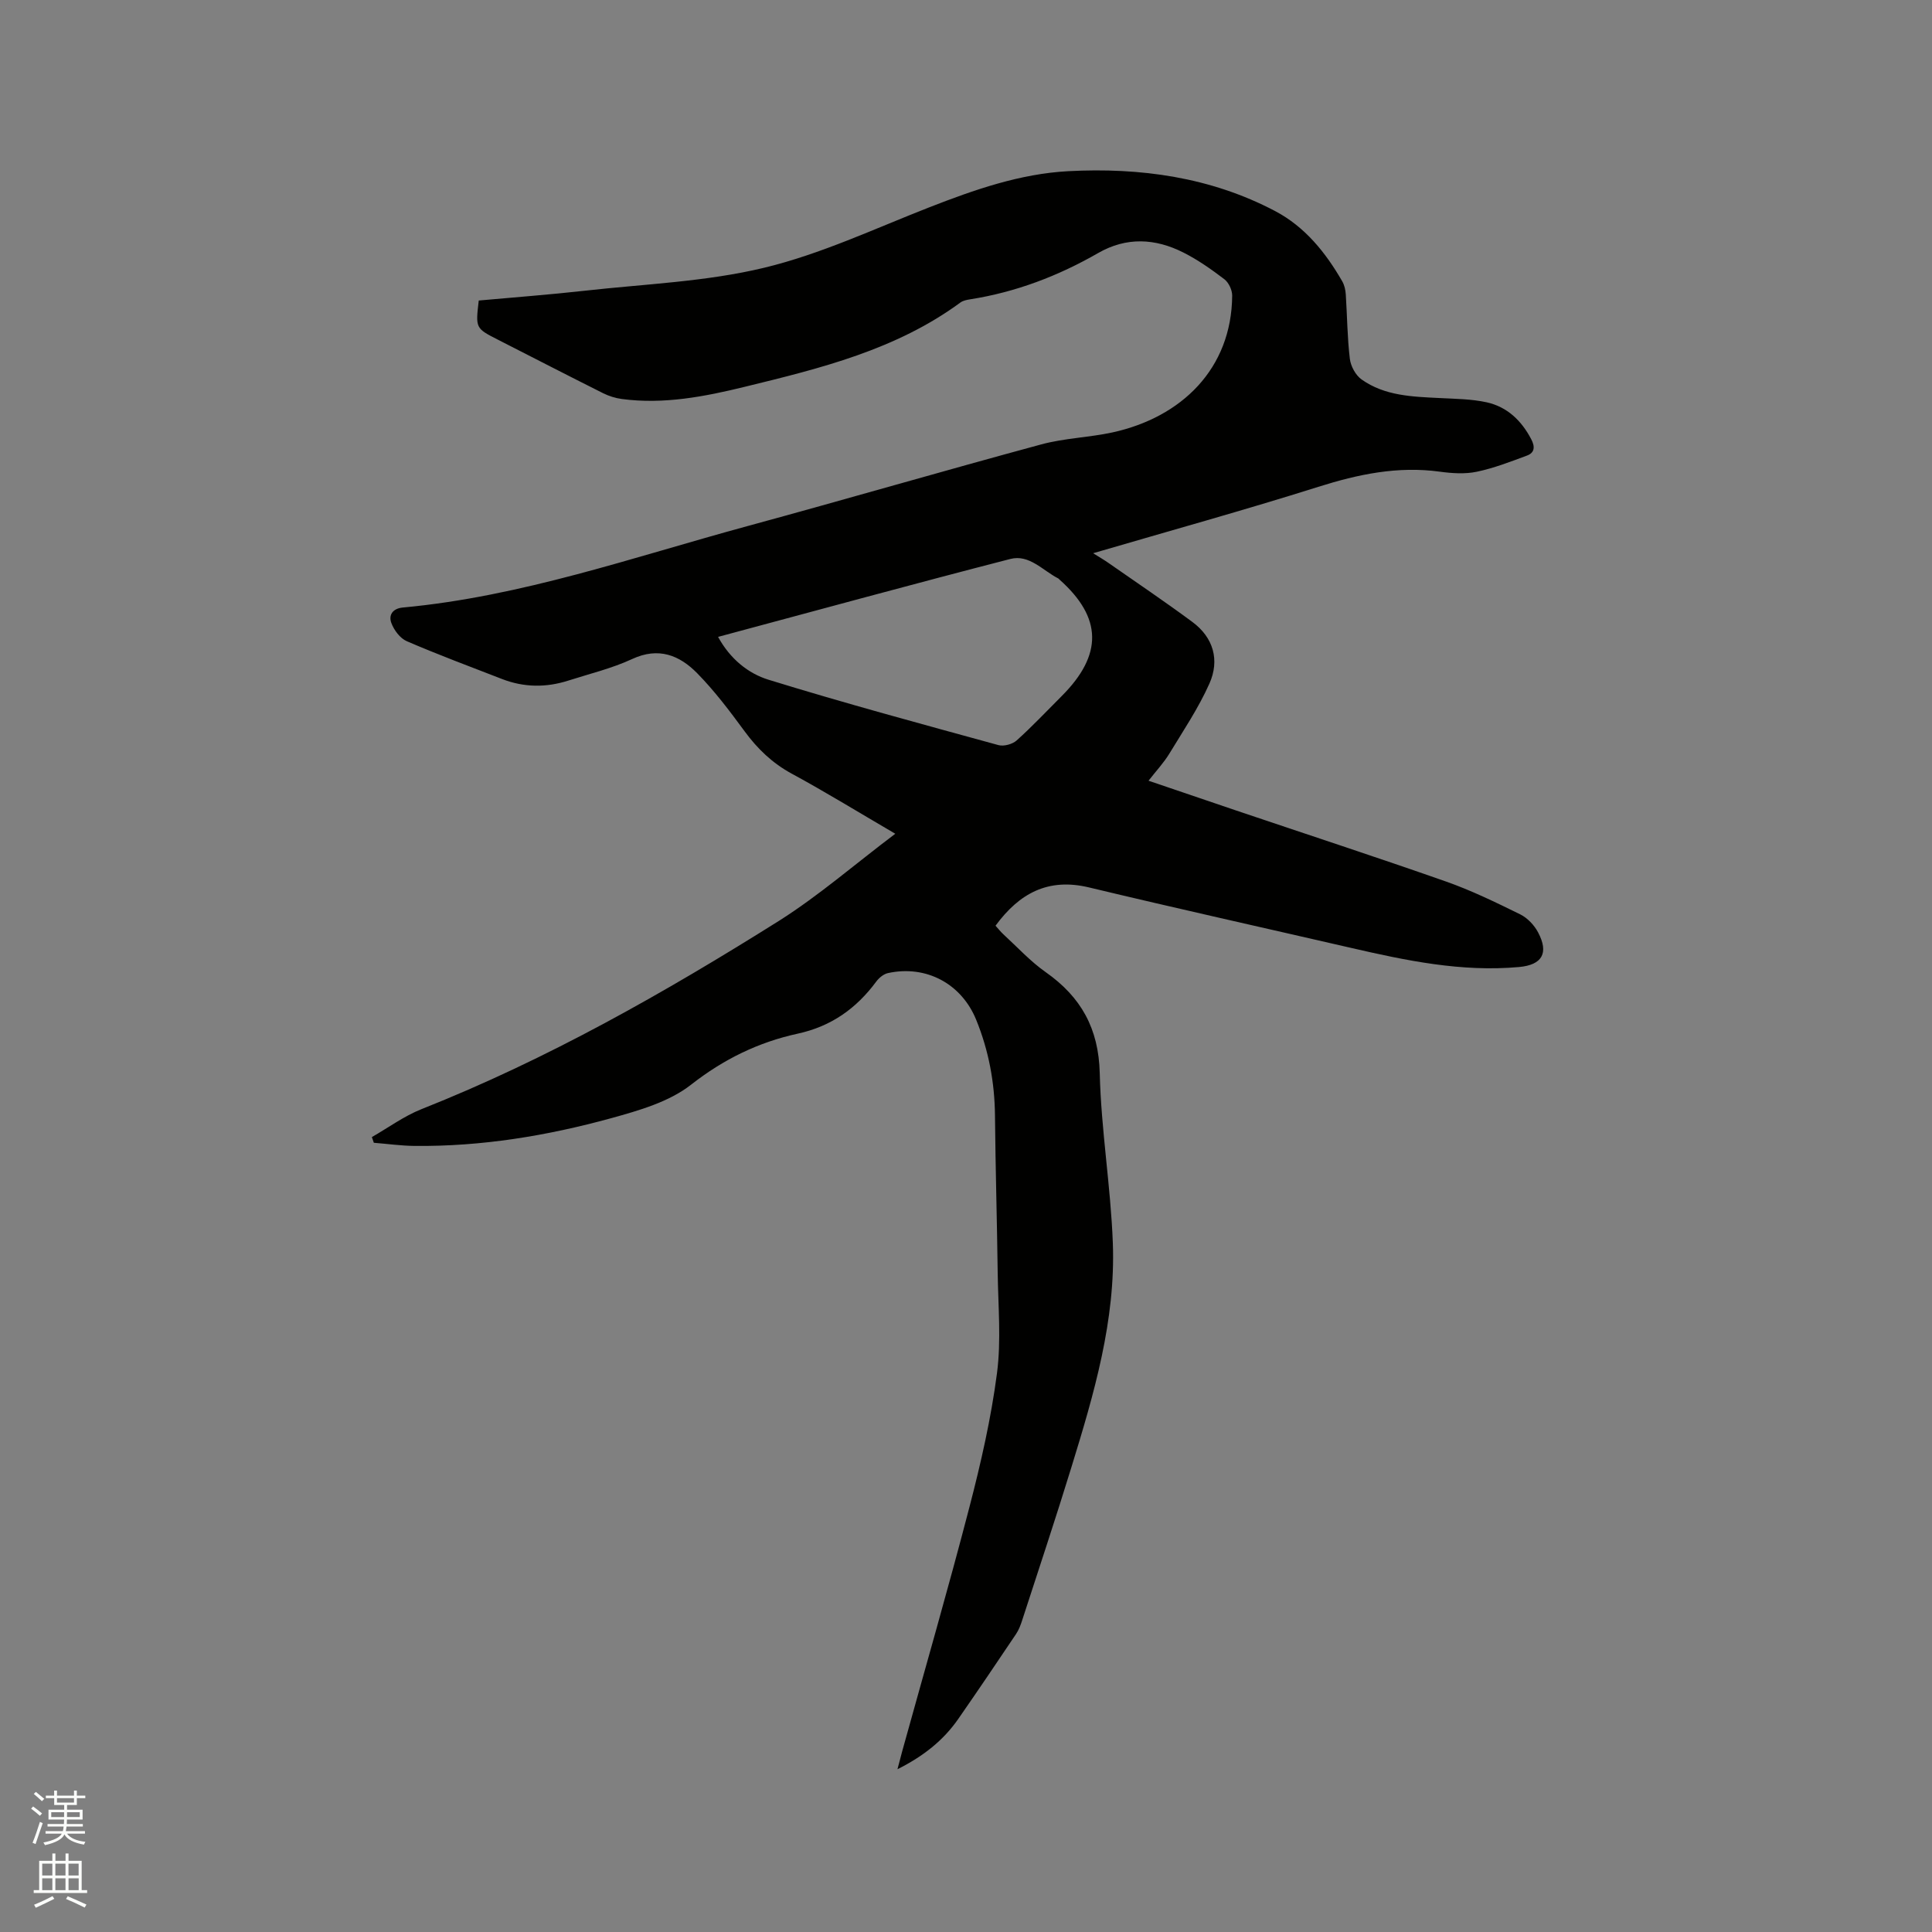 <svg enable-background="new 0 0 400 400" viewBox="0 0 400 400" xmlns="http://www.w3.org/2000/svg"><rect x="0" y="0" width="400" height="400" fill="#808080" stroke="none"/><path d="m6.44 374.46.42-.45c.65.47 1.27.95 1.85 1.44l-.45.49c-.65-.56-1.25-1.06-1.82-1.48m.93 7.33-.63-.26c.55-1.36 1.05-2.8 1.52-4.33.19.1.38.19.59.27-.46 1.29-.95 2.73-1.48 4.32m-.38-10.38.44-.42c.43.34 1.01.82 1.74 1.44l-.49.49c-.53-.51-1.09-1.01-1.69-1.51m2.5.35h1.72v-1.04h.59v1.04h3.52v-1.04h.59v1.04h1.75v.53h-1.75v1.42h-2.03v.97h3.22v2.03h-3.24c0 .35-.01.66-.03.93h3.32v.53h-3.37c-.03.27-.08.58-.15.94h3.96v.53h-3.71c.67.92 1.93 1.48 3.79 1.68-.13.24-.23.44-.29.59-2.13-.38-3.48-1.08-4.04-2.12-.43.97-1.77 1.72-4.03 2.23-.09-.19-.2-.37-.33-.55 2.1-.42 3.37-1.03 3.81-1.83h-3.36v-.53h3.58c.08-.29.13-.61.16-.94h-3.33v-.53h3.39c.02-.27.04-.58.04-.93h-3.23v-2.03h3.25v-.97h-2.07v-1.42h-1.73zm1.12 3.44v1h2.65c.01-.3.02-.44.01-.4v-.25-.35zm1.19-2h3.52v-.91h-3.52zm4.71 2h-2.63v.59c0 .15-.01.28-.01.4h2.64z" fill="#fbfcfa"/><path d="m13.56 383.74h.63v1.52h2.72v6.07h1.13v.6h-11.06v-.6h1.13v-6.07h2.73v-1.52h.63v1.52h2.1v-1.52zm-2.69 8.83.38.56c-1.24.63-2.53 1.25-3.85 1.85-.1-.21-.21-.42-.34-.63 1.36-.55 2.63-1.15 3.81-1.78m-2.13-4.27h2.1v-2.45h-2.1zm0 3.04h2.1v-2.46h-2.1zm2.72-3.04h2.1v-2.45h-2.1zm0 3.04h2.1v-2.46h-2.1zm6.07 3.6c-1.41-.71-2.7-1.3-3.86-1.78l.35-.56c1.45.62 2.75 1.19 3.88 1.72zm-1.25-9.09h-2.1v2.45h2.1zm-2.09 5.49h2.1v-2.46h-2.1z" fill="#fbfcfa"/><path d="m185.36 172.62c-7.87-4.6-14.54-8.7-21.42-12.43-4.04-2.19-7.11-5.15-9.79-8.8-3.06-4.17-6.21-8.35-9.82-12.02-3.64-3.7-7.97-5.47-13.44-2.93-4.2 1.95-8.8 3.05-13.23 4.47-4.59 1.47-9.18 1.43-13.7-.32-6.61-2.56-13.25-5.04-19.75-7.84-1.38-.6-2.65-2.3-3.19-3.78-.59-1.6.23-2.99 2.4-3.19 24.55-2.27 47.72-10.44 71.3-16.85 20.33-5.53 40.55-11.43 60.89-16.93 4.77-1.29 9.85-1.42 14.7-2.47 14.34-3.13 24.69-13.21 24.8-28.33.01-1.15-.72-2.7-1.62-3.39-2.68-2.04-5.49-4.02-8.49-5.53-5.82-2.94-11.78-3.26-17.64.11-8.25 4.74-17 8.08-26.43 9.57-.71.11-1.52.26-2.07.66-13.33 9.8-29 13.64-44.65 17.46-8.34 2.04-16.79 3.68-25.46 2.53-1.33-.18-2.68-.6-3.88-1.2-7.29-3.65-14.54-7.39-21.8-11.09-4.62-2.36-4.62-2.36-3.95-8.1 7.28-.66 14.64-1.21 21.97-2.03 12.4-1.39 25.05-1.85 37.1-4.75 11.73-2.82 22.9-8.1 34.22-12.52 9.32-3.64 18.82-6.96 28.79-7.48 14.84-.78 29.43 1.21 42.82 8.27 6.16 3.25 10.44 8.57 13.88 14.54.45.78.67 1.78.73 2.7.29 4.44.31 8.91.84 13.33.18 1.53 1.2 3.42 2.44 4.29 4.8 3.4 10.49 3.56 16.12 3.84 3.27.17 6.6.19 9.76.88 4.25.94 7.22 3.78 9.24 7.66.8 1.52.73 2.77-.88 3.37-3.42 1.27-6.86 2.61-10.41 3.35-2.43.51-5.11.33-7.61-.01-8.71-1.2-16.92.52-25.21 3.14-15.24 4.81-30.65 9.07-46.6 13.74 1.34.84 2.28 1.38 3.16 2 5.81 4.05 11.69 8.01 17.39 12.23 4.38 3.24 5.68 7.92 3.53 12.75-2.26 5.07-5.41 9.76-8.31 14.53-1.14 1.87-2.67 3.5-4.3 5.59 6.22 2.12 12.08 4.12 17.95 6.1 14.54 4.91 29.13 9.68 43.61 14.76 5.27 1.85 10.35 4.33 15.38 6.8 1.5.74 2.92 2.23 3.71 3.73 2.28 4.3.85 6.74-3.92 7.18-11.9 1.08-23.41-1.33-34.89-3.98-18.06-4.16-36.15-8.18-54.17-12.5-8.44-2.02-14.4 1.19-19.35 7.93.55.6 1.05 1.24 1.63 1.78 2.89 2.65 5.58 5.6 8.77 7.84 7.33 5.15 10.96 11.69 11.18 20.91.28 11.73 2.27 23.41 2.71 35.15.6 16-3.9 31.24-8.55 46.35-3.26 10.62-6.78 21.17-10.21 31.74-.32 1-.7 2.02-1.28 2.88-3.95 5.89-7.93 11.77-11.97 17.59-3.09 4.44-7.21 7.71-12.58 10.4.4-1.52.69-2.64.99-3.75 4.66-16.84 9.52-33.62 13.91-50.52 2.37-9.11 4.48-18.36 5.7-27.68.9-6.87.24-13.96.15-20.95-.14-10.81-.46-21.62-.56-32.44-.07-6.87-1.3-13.47-3.89-19.82-3.04-7.47-10.35-11.4-18.28-9.67-.9.2-1.84.98-2.41 1.75-4.13 5.58-9.32 9.28-16.27 10.79-8.12 1.77-15.33 5.28-22.07 10.56-4.54 3.56-10.76 5.34-16.51 6.93-13.31 3.66-26.9 5.9-40.78 5.75-2.8-.03-5.59-.43-8.39-.65-.14-.39-.27-.78-.41-1.18 3.41-1.95 6.65-4.34 10.27-5.78 26.11-10.35 50.41-24.16 74.1-39.04 8.23-5.22 15.63-11.67 24-17.98zm-36.69-40.76c2.51 4.59 6.25 7.57 10.41 8.86 15.77 4.87 31.72 9.18 47.65 13.55 1.11.3 2.9-.19 3.77-.98 3.23-2.9 6.21-6.08 9.29-9.15 8.58-8.58 8.43-16.27-.44-24.15-.08-.07-.14-.17-.23-.22-3.22-1.63-6.02-5.06-9.95-4.04-19.99 5.15-39.89 10.6-60.5 16.13z" fill="#010100"/></svg>
